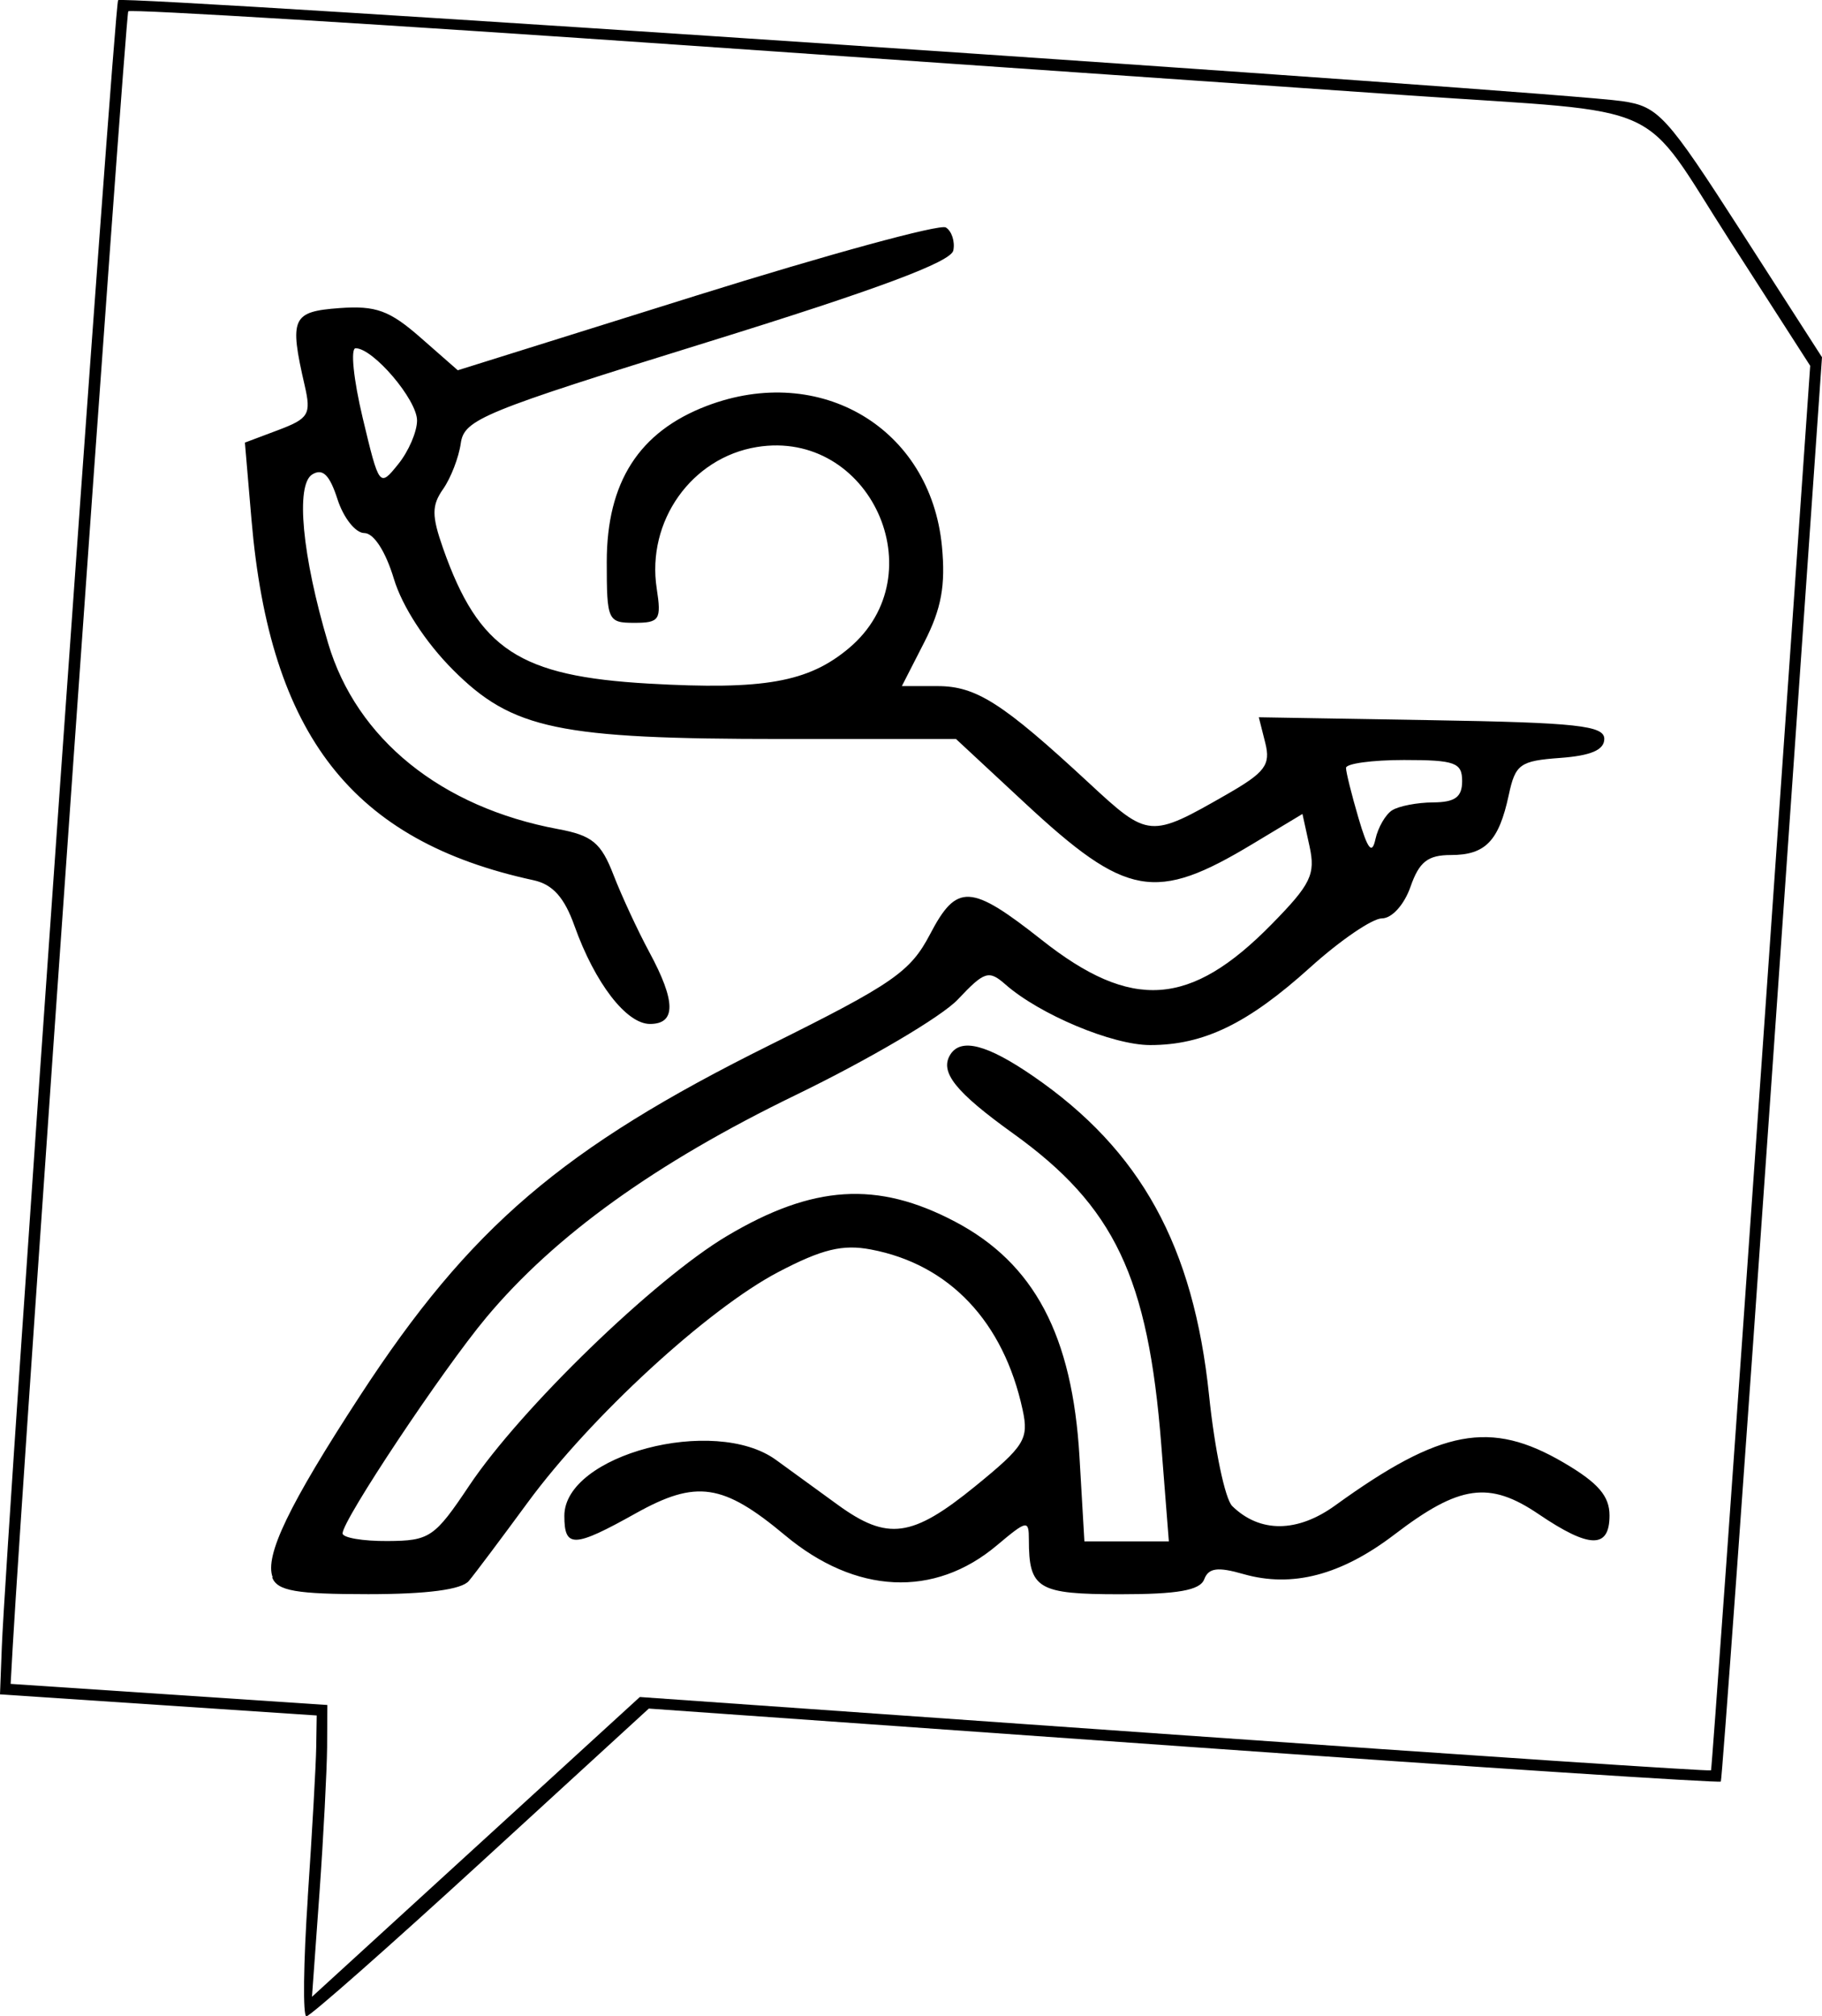 <?xml version="1.0" encoding="UTF-8" standalone="no"?>
<!-- Created with Inkscape (http://www.inkscape.org/) -->

<svg
   width="21.918mm"
   height="24.254mm"
   viewBox="0 0 21.918 24.254"
   version="1.1"
   id="svg1"
   inkscape:version="1.4 (e7c3feb1, 2024-10-09)"
   sodipodi:docname="MPN.svg"
   xmlns:inkscape="http://www.inkscape.org/namespaces/inkscape"
   xmlns:sodipodi="http://sodipodi.sourceforge.net/DTD/sodipodi-0.dtd"
   xmlns="http://www.w3.org/2000/svg"
   xmlns:svg="http://www.w3.org/2000/svg">
  <sodipodi:namedview
     id="namedview1"
     pagecolor="#ffffff"
     bordercolor="#000000"
     borderopacity="0.25"
     inkscape:showpageshadow="2"
     inkscape:pageopacity="0.0"
     inkscape:pagecheckerboard="0"
     inkscape:deskcolor="#d1d1d1"
     inkscape:document-units="mm"
     inkscape:zoom="4.2436444"
     inkscape:cx="41.355963"
     inkscape:cy="46.068893"
     inkscape:window-width="1440"
     inkscape:window-height="872"
     inkscape:window-x="0"
     inkscape:window-y="28"
     inkscape:window-maximized="0"
     inkscape:current-layer="layer1" />
  <defs
     id="defs1" />
  <g
     inkscape:label="Layer 1"
     inkscape:groupmode="layer"
     id="layer1"
     transform="translate(-102.372,-144.689)">
    <path
       d="m 106.074,167.515 c 0.053,-0.786 0.099,-1.6 0.102,-1.81 l 0.006,-0.381 -1.905,-0.127 -1.905,-0.127 0.022,-0.572 c 0.053,-1.34 1.353,-19.754 1.399,-19.807 0.053,-0.061 17.283,1.096 18.095,1.215 0.435,0.064 0.531,0.17 1.434,1.574 l 0.968,1.506 -0.596,8.549 c -0.328,4.702 -0.607,8.565 -0.621,8.584 -0.014,0.019 -2.922,-0.171 -6.461,-0.422 l -6.435,-0.456 -2.02,1.851 c -1.111,1.018 -2.055,1.851 -2.099,1.851 -0.044,0 -0.036,-0.643 0.017,-1.429 z m 10.429,-1.96 c 3.539,0.25 6.443,0.443 6.452,0.429 0.009,-0.014 0.281,-3.821 0.605,-8.46 l 0.588,-8.435 -0.962,-1.497 c -1.109,-1.726 -0.691,-1.536 -3.859,-1.755 -1.013,-0.07 -4.885,-0.338 -8.605,-0.596 -3.72,-0.258 -6.783,-0.445 -6.807,-0.416 -0.034,0.04 -1.262,17.433 -1.39,19.674 l -0.025,0.445 1.905,0.127 1.905,0.127 -0.003,0.508 c -0.003,0.279 -0.043,1.069 -0.092,1.755 l -0.09,1.247 1.972,-1.803 1.972,-1.803 z m -10.851,-1.893 c -0.099,-0.259 0.194,-0.869 1.053,-2.187 1.319,-2.023 2.432,-2.976 4.927,-4.215 1.482,-0.736 1.691,-0.881 1.928,-1.333 0.322,-0.616 0.488,-0.607 1.343,0.068 1.084,0.857 1.788,0.809 2.767,-0.189 0.472,-0.481 0.529,-0.599 0.455,-0.938 l -0.085,-0.388 -0.595,0.358 c -1.176,0.709 -1.522,0.647 -2.75,-0.495 l -0.823,-0.765 h -2.092 c -2.69,0 -3.244,-0.116 -3.957,-0.83 -0.331,-0.331 -0.613,-0.764 -0.713,-1.097 -0.1,-0.331 -0.242,-0.55 -0.356,-0.55 -0.105,0 -0.25,-0.183 -0.322,-0.406 -0.095,-0.295 -0.178,-0.376 -0.304,-0.299 -0.202,0.125 -0.122,0.977 0.191,2.03 0.342,1.152 1.359,1.974 2.766,2.236 0.411,0.076 0.518,0.165 0.667,0.551 0.098,0.253 0.292,0.671 0.431,0.929 0.32,0.592 0.323,0.864 0.008,0.864 -0.284,0 -0.662,-0.491 -0.908,-1.179 -0.122,-0.344 -0.263,-0.5 -0.493,-0.55 -2.178,-0.471 -3.171,-1.74 -3.393,-4.339 l -0.079,-0.925 0.404,-0.152 c 0.365,-0.138 0.395,-0.189 0.315,-0.536 -0.187,-0.812 -0.152,-0.888 0.418,-0.93 0.439,-0.032 0.603,0.028 0.976,0.355 l 0.448,0.393 2.871,-0.899 c 1.579,-0.494 2.929,-0.863 3,-0.819 0.071,0.044 0.112,0.169 0.09,0.277 -0.027,0.138 -0.922,0.471 -2.96,1.103 -2.703,0.838 -2.924,0.929 -2.965,1.216 -0.024,0.171 -0.12,0.418 -0.212,0.55 -0.139,0.198 -0.139,0.321 0,0.717 0.429,1.215 0.917,1.535 2.473,1.624 1.384,0.079 1.921,-0.016 2.409,-0.427 1.053,-0.886 0.25,-2.639 -1.107,-2.419 -0.788,0.128 -1.33,0.893 -1.206,1.702 0.058,0.377 0.034,0.413 -0.269,0.413 -0.32,0 -0.332,-0.027 -0.332,-0.733 0,-0.959 0.388,-1.565 1.202,-1.876 1.368,-0.522 2.694,0.269 2.83,1.688 0.045,0.47 -0.006,0.751 -0.211,1.152 l -0.271,0.53 h 0.43 c 0.465,0 0.784,0.205 1.821,1.166 0.717,0.665 0.734,0.666 1.659,0.136 0.46,-0.264 0.528,-0.354 0.462,-0.618 l -0.078,-0.309 2.078,0.035 c 1.747,0.029 2.078,0.065 2.078,0.225 0,0.133 -0.161,0.202 -0.531,0.229 -0.483,0.035 -0.539,0.075 -0.618,0.445 -0.119,0.555 -0.281,0.723 -0.696,0.723 -0.278,0 -0.381,0.081 -0.486,0.381 -0.075,0.216 -0.224,0.381 -0.343,0.381 -0.116,0 -0.504,0.265 -0.864,0.59 -0.75,0.677 -1.28,0.934 -1.925,0.934 -0.453,0 -1.329,-0.367 -1.742,-0.73 -0.199,-0.175 -0.252,-0.158 -0.572,0.182 -0.194,0.206 -1.071,0.723 -1.95,1.149 -1.685,0.817 -2.9,1.691 -3.724,2.678 -0.526,0.63 -1.727,2.434 -1.727,2.595 -3e-5,0.052 0.243,0.094 0.54,0.092 0.508,-0.003 0.566,-0.042 0.984,-0.667 0.62,-0.927 2.229,-2.485 3.101,-3.003 1.034,-0.615 1.808,-0.664 2.741,-0.173 0.955,0.502 1.414,1.37 1.499,2.833 l 0.059,1.014 h 0.508 0.508 l -0.091,-1.159 c -0.158,-2.02 -0.563,-2.872 -1.783,-3.748 -0.693,-0.498 -0.885,-0.738 -0.756,-0.947 0.127,-0.205 0.443,-0.124 0.998,0.258 1.295,0.891 1.929,2.043 2.116,3.842 0.067,0.647 0.192,1.246 0.279,1.33 0.332,0.324 0.783,0.321 1.239,-0.009 1.271,-0.919 1.867,-1.03 2.748,-0.514 0.413,0.242 0.551,0.401 0.551,0.635 0,0.404 -0.241,0.399 -0.852,-0.015 -0.594,-0.403 -0.953,-0.353 -1.733,0.243 -0.643,0.491 -1.233,0.645 -1.82,0.477 -0.309,-0.089 -0.419,-0.074 -0.471,0.064 -0.051,0.132 -0.318,0.179 -1.012,0.179 -0.991,0 -1.097,-0.064 -1.097,-0.657 0,-0.24 -0.022,-0.236 -0.385,0.069 -0.753,0.634 -1.699,0.589 -2.549,-0.122 -0.746,-0.623 -1.066,-0.67 -1.794,-0.264 -0.746,0.417 -0.86,0.421 -0.86,0.031 0,-0.734 1.805,-1.211 2.546,-0.673 0.172,0.125 0.506,0.367 0.743,0.54 0.599,0.435 0.894,0.395 1.651,-0.221 0.597,-0.486 0.649,-0.569 0.573,-0.921 -0.229,-1.061 -0.882,-1.751 -1.825,-1.929 -0.341,-0.065 -0.589,-0.004 -1.114,0.271 -0.847,0.444 -2.256,1.739 -3.013,2.77 -0.318,0.433 -0.637,0.859 -0.71,0.946 -0.086,0.104 -0.502,0.159 -1.21,0.159 -0.869,0 -1.094,-0.039 -1.156,-0.202 z m 13.467,-9.226 c 0.079,-0.051 0.301,-0.094 0.493,-0.095 0.264,-0.002 0.349,-0.064 0.349,-0.256 0,-0.223 -0.085,-0.254 -0.699,-0.254 -0.384,0 -0.698,0.043 -0.698,0.095 0,0.052 0.068,0.324 0.15,0.603 0.111,0.379 0.163,0.443 0.204,0.254 0.031,-0.14 0.121,-0.296 0.2,-0.347 z m -11.73,-4.689 c 0,-0.249 -0.527,-0.869 -0.739,-0.869 -0.064,0 -0.025,0.377 0.085,0.838 0.199,0.833 0.202,0.836 0.427,0.557 0.125,-0.154 0.227,-0.391 0.227,-0.526 z"
       style="fill:#000000;stroke-width:0.265"
       id="path1" />
  </g>
</svg>
